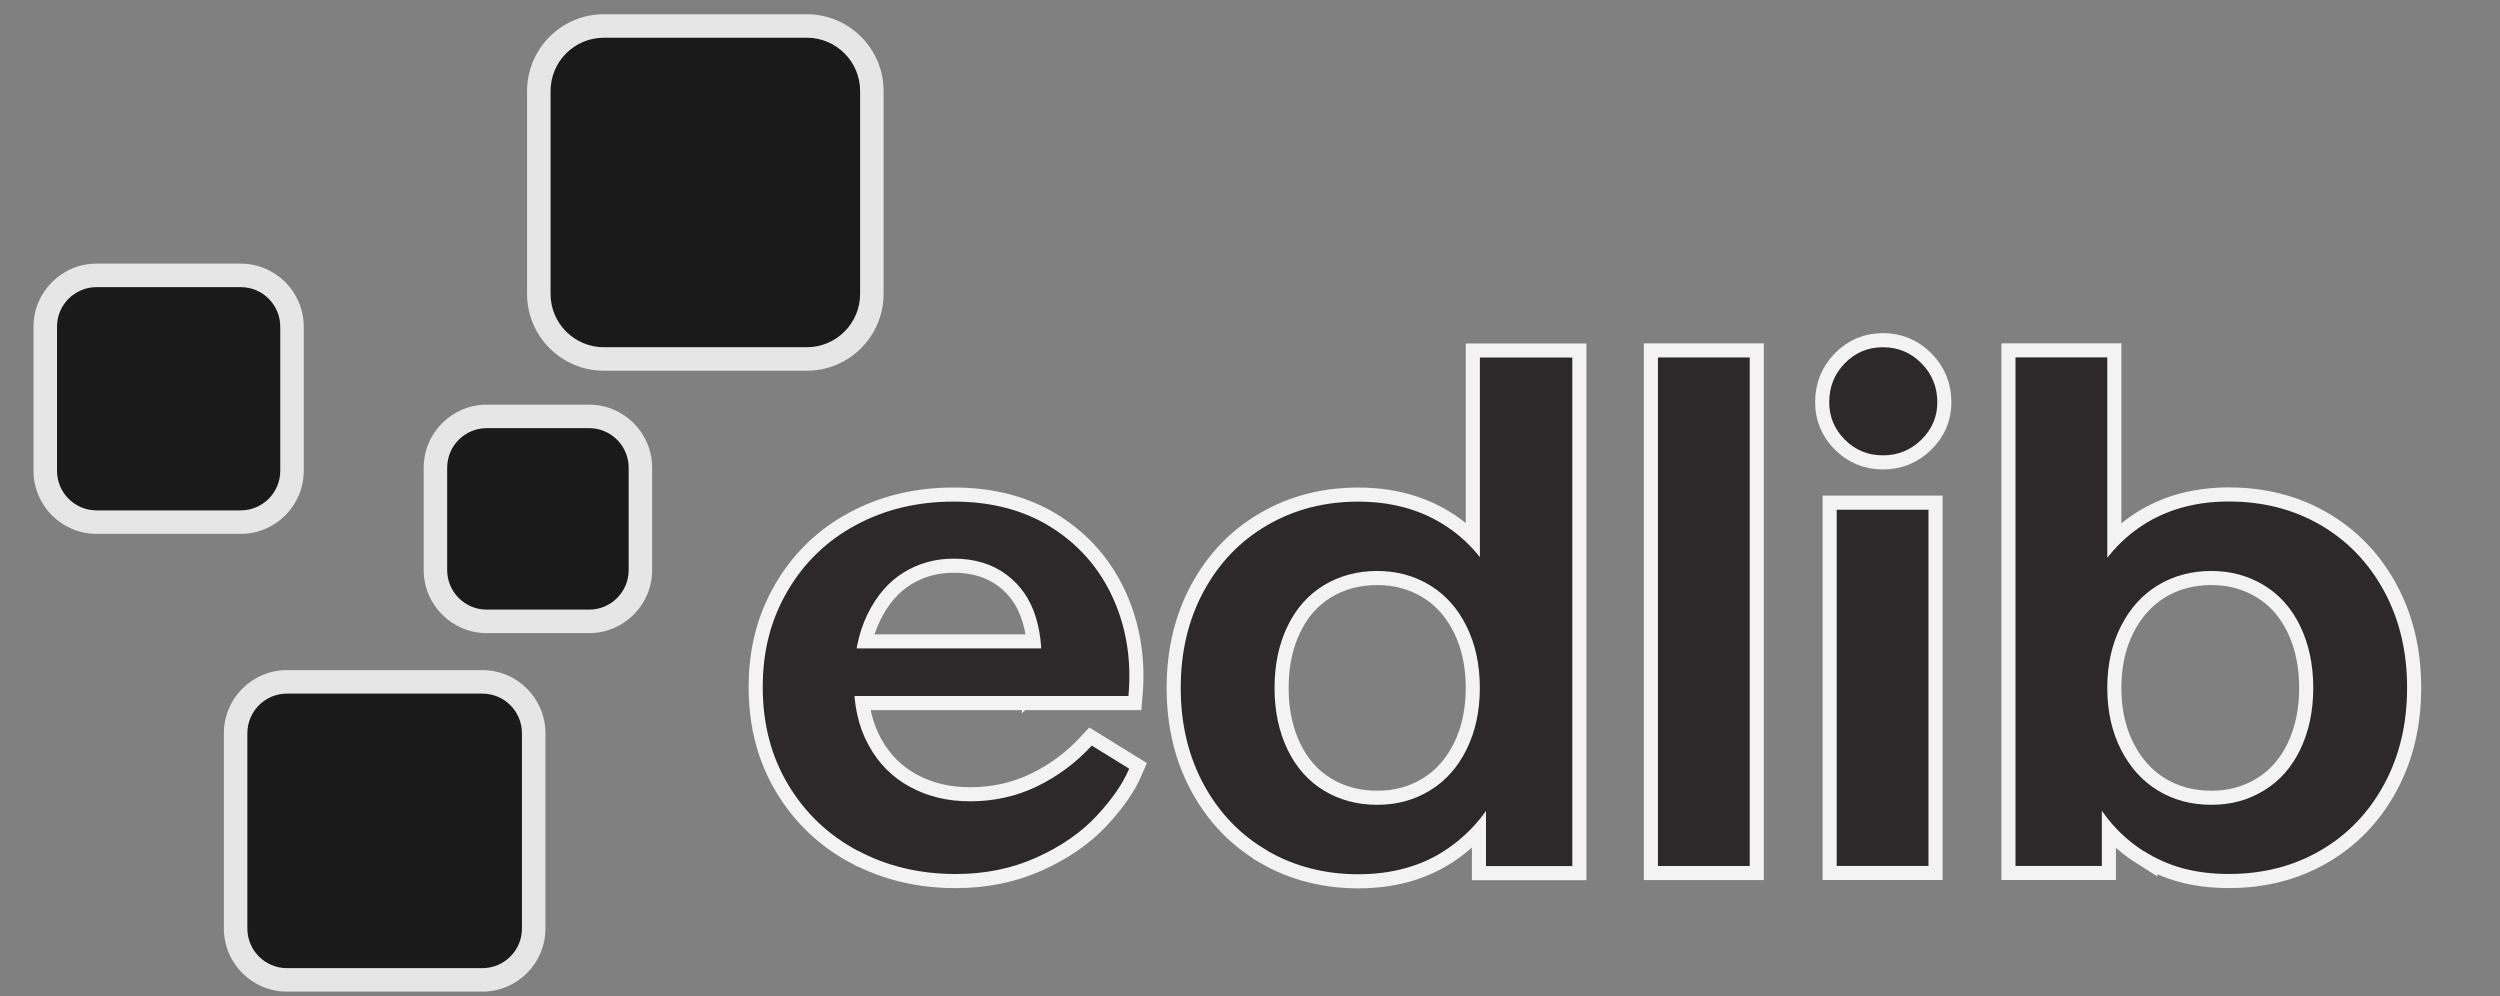 <?xml version="1.0" encoding="UTF-8"?><svg id="Edlib_white_stroke" xmlns="http://www.w3.org/2000/svg" viewBox="0 0 532 212.05"><rect x="0" y="0" width="532" height="212.05" fill="#808080" stroke="none"/><defs><style>.cls-1{fill:none;stroke:#fff;stroke-miterlimit:10;stroke-width:6px;}.cls-2{opacity:.9;}.cls-3{opacity:.8;}.cls-4,.cls-5,.cls-6{stroke-width:0px;}.cls-5{fill:#231f20;}.cls-6{fill:#fff;}</style></defs><g class="cls-3"><rect class="cls-4" x="114.66" y="5.53" width="70.87" height="70.86" rx="13.84" ry="13.84"/><path class="cls-6" d="M171.69,8.03c6.26,0,11.34,5.08,11.34,11.34v43.18c0,6.26-5.08,11.34-11.34,11.34h-43.19c-6.26,0-11.34-5.08-11.34-11.34V19.37c0-6.26,5.08-11.34,11.34-11.34h43.19M171.69,3.03h-43.19c-9.01,0-16.34,7.33-16.34,16.34v43.18c0,9.01,7.33,16.34,16.34,16.34h43.19c9.01,0,16.34-7.33,16.34-16.34V19.37c0-9.01-7.33-16.34-16.34-16.34h0Z"/></g><g class="cls-3"><rect class="cls-4" x="9.63" y="58.6" width="52.51" height="52.51" rx="10.92" ry="10.92"/><path class="cls-6" d="M51.22,61.1c4.65,0,8.42,3.77,8.42,8.42v30.67c0,4.65-3.77,8.42-8.42,8.42h-30.67c-4.65,0-8.42-3.77-8.42-8.42v-30.67c0-4.65,3.77-8.42,8.42-8.42h30.67M51.22,56.1h-30.67c-7.4,0-13.42,6.02-13.42,13.42v30.67c0,7.4,6.02,13.42,13.42,13.42h30.67c7.4,0,13.42-6.02,13.42-13.42v-30.67c0-7.4-6.02-13.42-13.42-13.42h0Z"/></g><g class="cls-3"><rect class="cls-4" x="92.66" y="88.61" width="43.62" height="43.62" rx="10.92" ry="10.92"/><path class="cls-6" d="M125.36,91.11c4.65,0,8.42,3.77,8.42,8.42v21.78c0,4.65-3.77,8.42-8.42,8.42h-21.78c-4.65,0-8.42-3.77-8.42-8.42v-21.78c0-4.65,3.77-8.42,8.42-8.42h21.78M125.36,86.11h-21.78c-7.4,0-13.42,6.02-13.42,13.42v21.78c0,7.4,6.02,13.42,13.42,13.42h21.78c7.4,0,13.42-6.02,13.42-13.42v-21.78c0-7.4-6.02-13.42-13.42-13.42h0Z"/></g><g class="cls-3"><rect class="cls-4" x="50.14" y="145.1" width="63.43" height="63.42" rx="10.92" ry="10.92"/><path class="cls-6" d="M102.65,147.6c4.65,0,8.42,3.77,8.42,8.42v41.58c0,4.65-3.77,8.42-8.42,8.42h-41.59c-4.65,0-8.42-3.77-8.42-8.42v-41.58c0-4.65,3.77-8.42,8.42-8.42h41.59M102.65,142.6h-41.59c-7.4,0-13.42,6.02-13.42,13.42v41.58c0,7.4,6.02,13.42,13.42,13.42h41.59c7.4,0,13.42-6.02,13.42-13.42v-41.58c0-7.4-6.02-13.42-13.42-13.42h0Z"/></g><g class="cls-2"><path class="cls-4" d="M182.48,181.02c-6.22-3.33-11.14-8-14.75-14.03-3.62-6.03-5.42-12.95-5.42-20.76s1.76-14.44,5.28-20.47c3.52-6.03,8.37-10.71,14.54-14.03,6.17-3.33,13.11-4.99,20.83-4.99,8.1,0,15.07,1.86,20.9,5.57,5.83,3.71,10.17,8.73,13.02,15.04,2.84,6.32,3.93,13.24,3.25,20.76h-69.29v-10.13h57.72l-7.23,6.37c.58-4.72.29-9.02-.87-12.88-1.16-3.86-3.25-6.92-6.29-9.19-3.04-2.26-6.78-3.4-11.21-3.4-3.96,0-7.52.99-10.7,2.96-3.18,1.98-5.74,4.94-7.67,8.9-1.93,3.96-2.89,8.68-2.89,14.18s1.06,9.89,3.18,13.74c2.12,3.86,5.06,6.8,8.82,8.82,3.76,2.03,8,3.04,12.73,3.04,5.11,0,9.86-1.06,14.25-3.18,4.39-2.12,8.27-5.01,11.65-8.68l7.96,4.92c-1.35,3.18-3.67,6.54-6.94,10.05-3.28,3.52-7.52,6.46-12.73,8.82-5.21,2.36-10.95,3.54-17.21,3.54-7.72,0-14.68-1.66-20.9-4.99Z"/><path class="cls-4" d="M269.71,181.02c-5.74-3.33-10.25-8-13.53-14.03-3.28-6.03-4.92-12.9-4.92-20.61s1.64-14.59,4.92-20.61c3.28-6.03,7.79-10.71,13.53-14.03,5.74-3.33,12.17-4.99,19.31-4.99,6.56,0,12.32,1.45,17.29,4.34,4.97,2.89,8.9,6.99,11.79,12.3l-3.18,4.05v-51.35h19.67v108.21h-18.37v-20.54l3.04,3.76c-2.89,5.79-6.9,10.32-12.01,13.6-5.11,3.28-11.19,4.92-18.23,4.92s-13.58-1.66-19.31-4.99ZM304.28,168.22c3.33-2.02,5.93-4.94,7.81-8.75,1.88-3.81,2.82-8.17,2.82-13.09s-.94-9.28-2.82-13.09c-1.88-3.81-4.48-6.73-7.81-8.75s-7.07-3.04-11.21-3.04-8.03,1.01-11.36,3.04-5.91,4.94-7.74,8.75c-1.83,3.81-2.75,8.17-2.75,13.09s.92,9.28,2.75,13.09c1.83,3.81,4.41,6.73,7.74,8.75,3.33,2.03,7.11,3.04,11.36,3.04s7.88-1.01,11.21-3.04Z"/><path class="cls-4" d="M352.81,76.07h19.53v108.21h-19.53v-108.21Z"/><path class="cls-4" d="M392.59,93.57c-2.22-2.22-3.33-4.87-3.33-7.96,0-3.28,1.11-6.05,3.33-8.32,2.22-2.26,4.92-3.4,8.1-3.4s5.91,1.13,8.17,3.4c2.26,2.27,3.4,5.04,3.4,8.32,0,3.09-1.13,5.74-3.4,7.96-2.27,2.22-4.99,3.33-8.17,3.33s-5.88-1.11-8.1-3.33ZM390.85,108.47h19.53v75.8h-19.53v-75.8Z"/><path class="cls-4" d="M456.24,181.16c-5.11-3.23-9.07-7.79-11.86-13.67l2.89-3.76v20.54h-18.37v-108.21h19.53v51.35l-3.04-4.05c2.89-5.3,6.8-9.4,11.72-12.3,4.92-2.89,10.66-4.34,17.21-4.34,7.23,0,13.72,1.66,19.46,4.99,5.74,3.33,10.25,8.01,13.53,14.03,3.28,6.03,4.92,12.9,4.92,20.61s-1.64,14.59-4.92,20.61c-3.28,6.03-7.79,10.71-13.53,14.03-5.74,3.33-12.22,4.99-19.46,4.99s-12.97-1.62-18.08-4.85ZM481.77,168.22c3.33-2.02,5.91-4.94,7.74-8.75,1.83-3.81,2.75-8.17,2.75-13.09s-.92-9.28-2.75-13.09c-1.83-3.81-4.41-6.73-7.74-8.75s-7.07-3.04-11.21-3.04-8.03,1.01-11.36,3.04-5.96,4.94-7.88,8.75c-1.93,3.81-2.89,8.17-2.89,13.09s.96,9.28,2.89,13.09c1.93,3.81,4.56,6.73,7.88,8.75,3.33,2.03,7.11,3.04,11.36,3.04s7.88-1.01,11.21-3.04Z"/><path class="cls-1" d="M182.48,181.02c-6.22-3.33-11.14-8-14.75-14.03-3.62-6.03-5.42-12.95-5.42-20.76s1.76-14.44,5.28-20.47c3.52-6.03,8.37-10.71,14.54-14.03,6.17-3.33,13.11-4.99,20.83-4.99,8.1,0,15.07,1.86,20.9,5.57,5.83,3.71,10.17,8.73,13.02,15.04,2.84,6.32,3.93,13.24,3.25,20.76h-69.29v-10.13h57.72l-7.23,6.37c.58-4.72.29-9.02-.87-12.88-1.16-3.86-3.25-6.92-6.29-9.19-3.04-2.26-6.78-3.4-11.21-3.4-3.96,0-7.52.99-10.7,2.96-3.18,1.98-5.74,4.94-7.67,8.9-1.93,3.96-2.89,8.68-2.89,14.18s1.06,9.89,3.18,13.74c2.12,3.86,5.06,6.8,8.82,8.82,3.76,2.03,8,3.04,12.73,3.04,5.11,0,9.86-1.06,14.25-3.18,4.39-2.12,8.27-5.01,11.65-8.68l7.96,4.92c-1.35,3.18-3.67,6.54-6.94,10.05-3.28,3.52-7.52,6.46-12.73,8.82-5.21,2.36-10.95,3.54-17.21,3.54-7.72,0-14.68-1.66-20.9-4.99Z"/><path class="cls-1" d="M269.71,181.02c-5.74-3.33-10.25-8-13.53-14.03-3.28-6.03-4.92-12.9-4.92-20.61s1.64-14.59,4.92-20.61c3.28-6.03,7.79-10.71,13.53-14.03,5.74-3.33,12.17-4.99,19.31-4.99,6.56,0,12.32,1.45,17.29,4.34,4.97,2.89,8.9,6.99,11.79,12.3l-3.18,4.05v-51.35h19.67v108.21h-18.37v-20.54l3.04,3.76c-2.89,5.79-6.9,10.32-12.01,13.6-5.11,3.28-11.19,4.92-18.23,4.92s-13.58-1.66-19.31-4.99ZM304.28,168.22c3.33-2.02,5.93-4.94,7.81-8.75,1.88-3.81,2.82-8.17,2.82-13.09s-.94-9.28-2.82-13.09c-1.88-3.81-4.48-6.73-7.81-8.75s-7.07-3.04-11.21-3.04-8.03,1.01-11.36,3.04-5.91,4.94-7.74,8.75c-1.83,3.81-2.75,8.17-2.75,13.09s.92,9.28,2.75,13.09c1.83,3.81,4.41,6.73,7.74,8.75,3.33,2.03,7.11,3.04,11.36,3.04s7.88-1.01,11.21-3.04Z"/><path class="cls-1" d="M352.81,76.07h19.53v108.21h-19.53v-108.21Z"/><path class="cls-1" d="M392.59,93.57c-2.22-2.22-3.33-4.87-3.33-7.96,0-3.28,1.11-6.05,3.33-8.32,2.22-2.26,4.92-3.4,8.1-3.4s5.91,1.13,8.17,3.4c2.26,2.27,3.4,5.04,3.4,8.32,0,3.09-1.13,5.74-3.4,7.96-2.27,2.22-4.99,3.33-8.17,3.33s-5.88-1.11-8.1-3.33ZM390.85,108.47h19.53v75.8h-19.53v-75.8Z"/><path class="cls-1" d="M456.24,181.16c-5.11-3.23-9.07-7.79-11.86-13.67l2.89-3.76v20.54h-18.37v-108.21h19.53v51.35l-3.04-4.05c2.89-5.3,6.8-9.4,11.72-12.3,4.92-2.89,10.66-4.34,17.21-4.34,7.23,0,13.72,1.66,19.46,4.99,5.74,3.33,10.25,8.01,13.53,14.03,3.28,6.03,4.92,12.9,4.92,20.61s-1.64,14.59-4.92,20.61c-3.28,6.03-7.79,10.71-13.53,14.03-5.74,3.33-12.22,4.99-19.46,4.99s-12.97-1.62-18.08-4.85ZM481.77,168.22c3.33-2.02,5.91-4.94,7.74-8.75,1.83-3.81,2.75-8.17,2.75-13.09s-.92-9.28-2.75-13.09c-1.83-3.81-4.41-6.73-7.74-8.75s-7.07-3.04-11.21-3.04-8.03,1.01-11.36,3.04-5.96,4.94-7.88,8.75c-1.93,3.81-2.89,8.17-2.89,13.09s.96,9.28,2.89,13.09c1.93,3.81,4.56,6.73,7.88,8.75,3.33,2.03,7.11,3.04,11.36,3.04s7.88-1.01,11.21-3.04Z"/><path class="cls-5" d="M182.48,181.02c-6.22-3.33-11.14-8-14.75-14.03-3.62-6.03-5.42-12.95-5.42-20.76s1.76-14.44,5.28-20.47c3.52-6.03,8.37-10.71,14.54-14.03,6.17-3.33,13.11-4.99,20.83-4.99,8.1,0,15.07,1.86,20.9,5.57,5.83,3.71,10.17,8.73,13.02,15.04,2.84,6.32,3.93,13.24,3.25,20.76h-69.29v-10.13h57.72l-7.23,6.37c.58-4.72.29-9.02-.87-12.88-1.16-3.86-3.25-6.92-6.29-9.19-3.04-2.26-6.78-3.4-11.21-3.4-3.96,0-7.52.99-10.7,2.96-3.18,1.98-5.74,4.94-7.67,8.9-1.93,3.96-2.89,8.68-2.89,14.18s1.06,9.89,3.18,13.74c2.12,3.86,5.06,6.8,8.82,8.82,3.76,2.03,8,3.04,12.73,3.04,5.11,0,9.86-1.06,14.25-3.18,4.39-2.12,8.27-5.01,11.65-8.68l7.96,4.92c-1.35,3.18-3.67,6.54-6.94,10.05-3.28,3.52-7.52,6.46-12.73,8.82-5.21,2.36-10.95,3.54-17.21,3.54-7.72,0-14.68-1.66-20.9-4.99Z"/><path class="cls-5" d="M269.71,181.02c-5.74-3.33-10.25-8-13.53-14.03-3.28-6.03-4.92-12.9-4.92-20.61s1.64-14.59,4.92-20.61c3.28-6.03,7.79-10.71,13.53-14.03,5.74-3.33,12.17-4.99,19.31-4.99,6.56,0,12.32,1.45,17.29,4.34,4.97,2.89,8.9,6.99,11.79,12.3l-3.18,4.05v-51.35h19.67v108.21h-18.37v-20.54l3.04,3.76c-2.89,5.79-6.9,10.32-12.01,13.6-5.11,3.28-11.19,4.92-18.23,4.92s-13.58-1.66-19.31-4.99ZM304.28,168.22c3.33-2.02,5.93-4.94,7.81-8.75,1.88-3.81,2.82-8.17,2.82-13.09s-.94-9.28-2.82-13.09c-1.88-3.81-4.48-6.73-7.81-8.75s-7.07-3.04-11.21-3.04-8.03,1.01-11.36,3.04-5.91,4.94-7.74,8.75c-1.83,3.81-2.75,8.17-2.75,13.09s.92,9.28,2.75,13.09c1.83,3.81,4.41,6.73,7.74,8.75,3.33,2.03,7.11,3.04,11.36,3.04s7.88-1.01,11.21-3.04Z"/><path class="cls-5" d="M352.81,76.07h19.53v108.21h-19.53v-108.21Z"/><path class="cls-5" d="M392.59,93.57c-2.22-2.22-3.33-4.87-3.33-7.96,0-3.28,1.11-6.05,3.33-8.32,2.22-2.26,4.92-3.4,8.1-3.4s5.91,1.13,8.17,3.4c2.26,2.27,3.4,5.04,3.4,8.32,0,3.09-1.13,5.74-3.4,7.96-2.27,2.22-4.99,3.33-8.17,3.33s-5.88-1.11-8.1-3.33ZM390.85,108.47h19.53v75.8h-19.53v-75.8Z"/><path class="cls-5" d="M456.24,181.16c-5.11-3.23-9.07-7.79-11.86-13.67l2.89-3.76v20.54h-18.37v-108.21h19.53v51.35l-3.04-4.05c2.89-5.3,6.8-9.4,11.72-12.3,4.92-2.89,10.66-4.34,17.21-4.34,7.23,0,13.72,1.66,19.46,4.99,5.74,3.33,10.25,8.01,13.53,14.03,3.28,6.03,4.92,12.9,4.92,20.61s-1.64,14.59-4.92,20.61c-3.28,6.03-7.79,10.71-13.53,14.03-5.74,3.33-12.22,4.99-19.46,4.99s-12.97-1.62-18.08-4.85ZM481.77,168.22c3.33-2.02,5.91-4.94,7.74-8.75,1.83-3.81,2.75-8.17,2.75-13.09s-.92-9.28-2.75-13.09c-1.83-3.81-4.41-6.73-7.74-8.75s-7.07-3.04-11.21-3.04-8.03,1.01-11.36,3.04-5.96,4.94-7.88,8.75c-1.93,3.81-2.89,8.17-2.89,13.09s.96,9.28,2.89,13.09c1.93,3.81,4.56,6.73,7.88,8.75,3.33,2.03,7.11,3.04,11.36,3.04s7.88-1.01,11.21-3.04Z"/></g></svg>